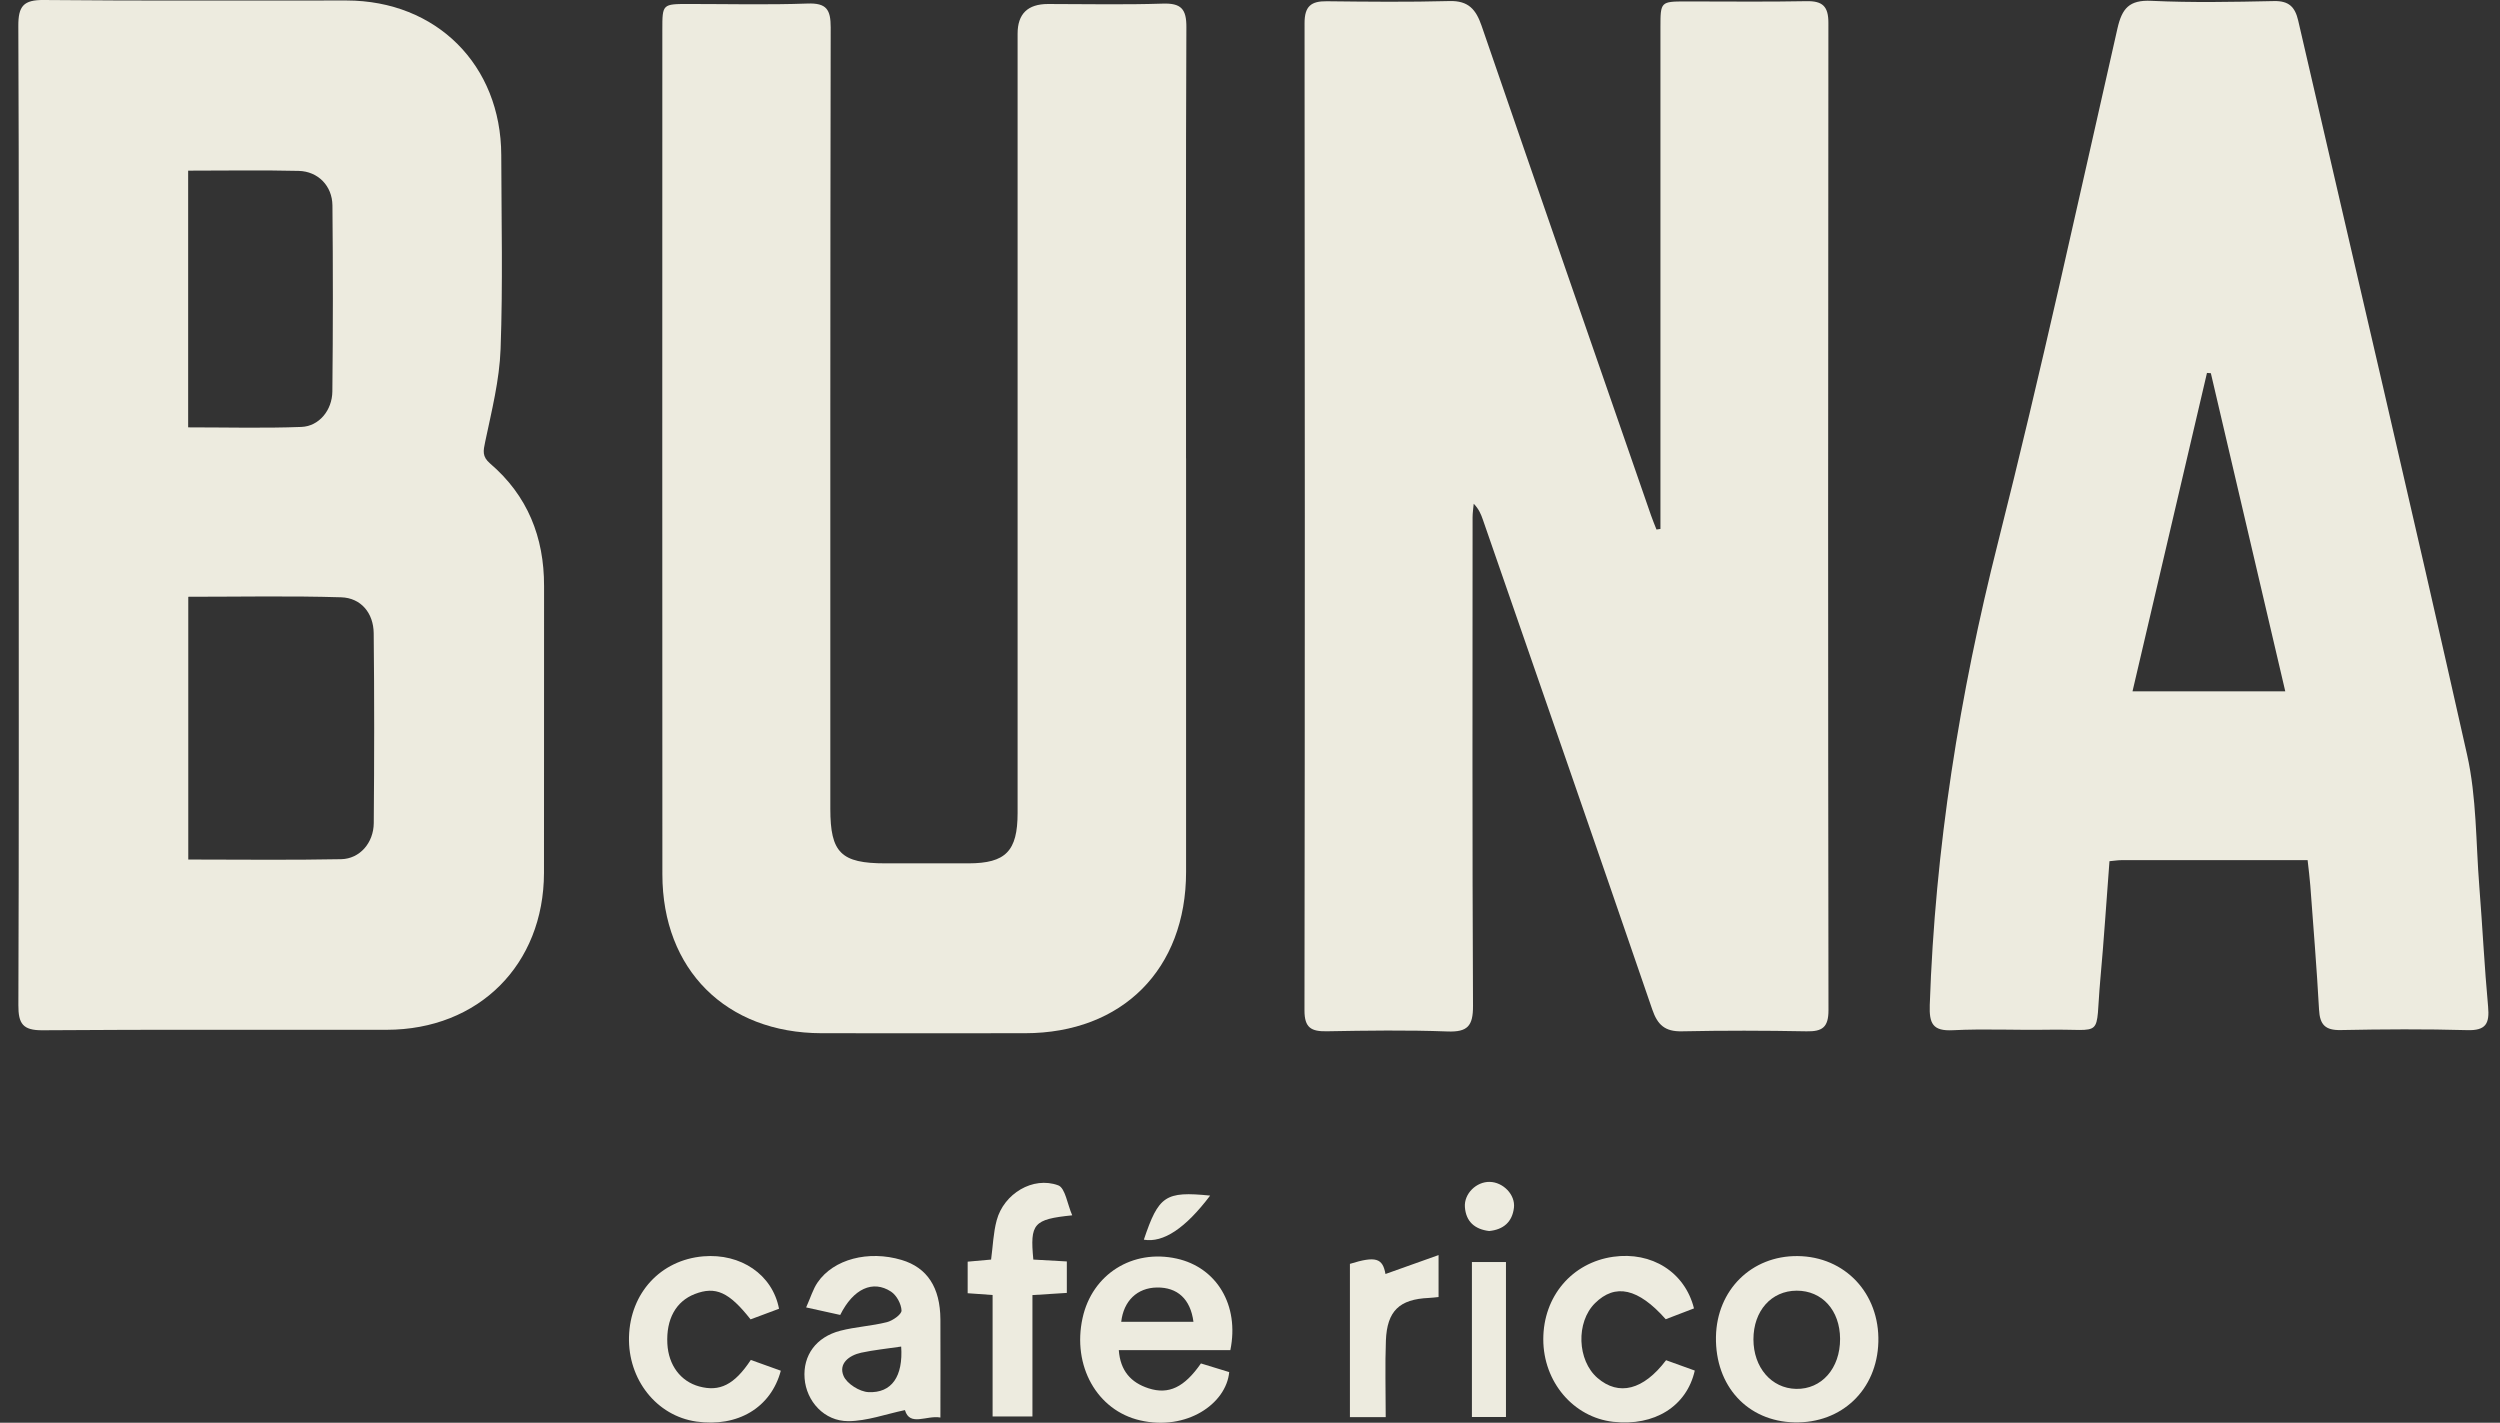<svg width="123" height="70" viewBox="0 0 123 70" fill="none" xmlns="http://www.w3.org/2000/svg">
<rect x="0" y="0" width="123" height="70" fill="#333333" stroke="none"/>
<path d="M81.694 26.028C81.694 24.542 81.694 23.058 81.694 21.572C81.694 14.822 81.694 8.074 81.694 1.324C81.694 0.087 81.71 0.073 82.938 0.071C84.917 0.069 86.898 0.097 88.876 0.058C89.669 0.042 89.959 0.311 89.957 1.125C89.94 17.317 89.938 33.511 89.961 49.703C89.961 50.546 89.657 50.756 88.88 50.741C86.837 50.702 84.791 50.698 82.748 50.741C81.922 50.758 81.554 50.433 81.291 49.666C78.535 41.632 75.744 33.61 72.963 25.584C72.87 25.313 72.764 25.047 72.507 24.784C72.488 25.004 72.451 25.226 72.451 25.446C72.449 33.462 72.433 41.476 72.472 49.492C72.476 50.48 72.204 50.785 71.214 50.748C69.237 50.674 67.255 50.704 65.276 50.739C64.517 50.752 64.178 50.571 64.18 49.71C64.203 33.518 64.201 17.325 64.184 1.133C64.184 0.303 64.511 0.052 65.278 0.062C67.29 0.085 69.304 0.106 71.314 0.052C72.245 0.027 72.617 0.463 72.895 1.271C75.657 9.303 78.445 17.326 81.228 25.35C81.31 25.588 81.408 25.82 81.499 26.053C81.565 26.044 81.63 26.034 81.696 26.024L81.694 26.028Z" fill="#EDEBDF"/>
<path d="M0.922 25.316C0.922 17.302 0.937 9.288 0.902 1.274C0.898 0.306 1.152 -0.01 2.155 0C7.119 0.049 12.083 0.018 17.047 0.024C21.476 0.029 24.651 3.202 24.662 7.633C24.67 10.813 24.744 13.995 24.629 17.17C24.575 18.699 24.189 20.222 23.872 21.731C23.776 22.187 23.712 22.459 24.115 22.806C25.954 24.381 26.772 26.424 26.768 28.83C26.76 33.535 26.774 38.238 26.764 42.944C26.754 47.464 23.552 50.66 19.026 50.666C13.38 50.675 7.734 50.646 2.09 50.689C1.121 50.697 0.9 50.362 0.904 49.454C0.934 41.407 0.922 33.362 0.922 25.314V25.316ZM9.261 42.289C11.811 42.289 14.3 42.322 16.788 42.272C17.704 42.252 18.38 41.467 18.389 40.498C18.415 37.383 18.419 34.269 18.386 31.155C18.376 30.162 17.76 29.416 16.785 29.387C14.3 29.311 11.809 29.361 9.263 29.361V42.291L9.261 42.289ZM9.257 8.396V21.026C11.152 21.026 12.995 21.075 14.831 21.005C15.694 20.971 16.343 20.189 16.352 19.256C16.385 16.206 16.385 13.156 16.356 10.108C16.346 9.142 15.645 8.431 14.695 8.408C12.917 8.365 11.137 8.396 9.259 8.396H9.257Z" fill="#EDEBDF"/>
<path d="M58.355 22.553C58.355 29.335 58.355 36.116 58.355 42.897C58.355 47.684 55.219 50.828 50.44 50.834C47.098 50.837 43.756 50.84 40.414 50.834C35.726 50.824 32.593 47.708 32.589 43.022C32.581 29.167 32.585 15.314 32.587 1.459C32.587 0.197 32.591 0.196 33.895 0.196C35.843 0.196 37.791 0.244 39.734 0.174C40.667 0.141 40.87 0.474 40.87 1.347C40.846 14.163 40.852 26.978 40.852 39.795C40.852 41.957 41.378 42.477 43.563 42.477C44.926 42.477 46.288 42.479 47.651 42.477C49.48 42.473 50.064 41.877 50.066 40.005C50.066 27.222 50.066 14.438 50.066 1.654C50.066 0.683 50.565 0.197 51.562 0.197C53.443 0.197 55.326 0.24 57.206 0.178C58.109 0.149 58.376 0.439 58.37 1.339C58.339 8.412 58.353 15.486 58.353 22.557L58.355 22.553Z" fill="#EDEBDF"/>
<path d="M113.538 42.32C110.388 42.32 107.374 42.32 104.357 42.32C104.201 42.32 104.043 42.348 103.786 42.371C103.636 44.328 103.512 46.26 103.336 48.188C103.066 51.18 103.593 50.611 100.754 50.662C99.196 50.689 97.636 50.609 96.082 50.687C95.085 50.738 94.915 50.354 94.944 49.447C95.205 41.734 96.409 34.184 98.3 26.697C100.421 18.305 102.261 9.843 104.178 1.403C104.404 0.407 104.762 -0.009 105.845 0.041C107.853 0.135 109.868 0.096 111.878 0.053C112.613 0.037 112.916 0.341 113.072 1.015C115.847 13.053 118.677 25.077 121.38 37.13C121.852 39.232 121.811 41.448 121.982 43.614C122.138 45.587 122.233 47.565 122.415 49.534C122.49 50.36 122.305 50.709 121.394 50.683C119.318 50.625 117.24 50.638 115.164 50.679C114.404 50.695 114.136 50.418 114.097 49.676C113.986 47.635 113.816 45.598 113.666 43.559C113.637 43.177 113.586 42.796 113.534 42.315L113.538 42.32ZM112.435 34.012C111.201 28.738 109.987 23.55 108.774 18.362C108.71 18.358 108.645 18.352 108.583 18.348C107.364 23.558 106.147 28.765 104.92 34.012H112.437H112.435Z" fill="#EDEBDF"/>
<path d="M60.533 66.426H55.045C55.119 67.447 55.643 68.023 56.506 68.304C57.499 68.627 58.268 68.259 59.086 67.081C59.532 67.217 60.011 67.363 60.477 67.507C60.331 69.067 58.381 70.409 56.097 69.883C53.966 69.393 52.745 67.192 53.263 64.843C53.736 62.689 55.719 61.441 57.898 61.924C59.859 62.36 60.987 64.212 60.533 66.426ZM58.718 65.034C58.572 63.91 57.929 63.332 56.923 63.345C55.957 63.359 55.283 63.996 55.164 65.034H58.716H58.718Z" fill="#EDEBDF"/>
<path d="M46.27 69.743C45.584 69.619 44.764 70.201 44.523 69.377C43.566 69.578 42.655 69.915 41.744 69.921C40.552 69.928 39.671 68.941 39.586 67.815C39.5 66.692 40.145 65.782 41.346 65.472C42.096 65.278 42.885 65.24 43.637 65.05C43.921 64.978 44.361 64.668 44.355 64.479C44.344 64.156 44.112 63.727 43.839 63.548C42.943 62.96 41.977 63.408 41.339 64.695C40.844 64.586 40.326 64.471 39.662 64.325C39.884 63.831 39.999 63.427 40.223 63.1C41.007 61.947 42.731 61.503 44.361 61.99C45.617 62.366 46.26 63.34 46.268 64.917C46.276 66.497 46.268 68.078 46.268 69.743H46.27ZM44.338 66.251C43.639 66.356 42.996 66.417 42.369 66.553C41.773 66.684 41.243 67.089 41.504 67.698C41.668 68.082 42.295 68.474 42.729 68.493C43.874 68.546 44.439 67.718 44.338 66.249V66.251Z" fill="#EDEBDF"/>
<path d="M84.425 65.772C84.466 63.468 86.175 61.778 88.441 61.799C90.776 61.822 92.48 63.636 92.415 66.027C92.351 68.376 90.616 70.035 88.283 69.981C85.975 69.928 84.382 68.189 84.425 65.772ZM90.532 65.871C90.526 64.469 89.65 63.497 88.394 63.501C87.147 63.507 86.271 64.494 86.269 65.893C86.269 67.278 87.153 68.308 88.368 68.333C89.625 68.36 90.538 67.32 90.532 65.871Z" fill="#EDEBDF"/>
<path d="M81.969 66.922C82.431 67.088 82.91 67.261 83.383 67.432C82.986 69.195 81.393 70.18 79.371 69.953C77.41 69.732 75.928 67.986 75.93 65.892C75.93 63.783 77.34 62.121 79.373 61.833C81.258 61.566 82.896 62.583 83.344 64.373C82.884 64.548 82.413 64.729 81.954 64.906C80.6 63.378 79.472 63.13 78.473 64.118C77.531 65.052 77.595 66.934 78.6 67.799C79.644 68.696 80.855 68.396 81.971 66.922H81.969Z" fill="#EDEBDF"/>
<path d="M38.328 64.391C37.867 64.562 37.391 64.742 36.928 64.913C35.868 63.565 35.206 63.271 34.184 63.666C33.253 64.027 32.77 64.903 32.834 66.115C32.891 67.168 33.485 67.965 34.404 68.214C35.407 68.487 36.131 68.132 36.94 66.909C37.415 67.081 37.919 67.26 38.416 67.439C37.929 69.264 36.287 70.23 34.256 69.94C32.306 69.659 30.89 67.875 30.947 65.77C31.005 63.614 32.503 61.992 34.599 61.812C36.443 61.655 38.007 62.706 38.328 64.391Z" fill="#EDEBDF"/>
<path d="M48.836 69.691V63.714C48.392 63.683 48.042 63.658 47.609 63.627V62.074C48.003 62.039 48.379 62.004 48.762 61.971C48.852 61.305 48.871 60.653 49.037 60.039C49.388 58.73 50.821 57.86 52.065 58.319C52.412 58.448 52.511 59.243 52.753 59.794C50.84 59.99 50.673 60.199 50.84 61.971C51.358 62 51.892 62.03 52.488 62.063V63.611C51.964 63.644 51.428 63.677 50.796 63.718V69.691H48.84H48.836Z" fill="#EDEBDF"/>
<path d="M68.177 69.723H66.416V62.182C67.686 61.787 68.029 61.9 68.165 62.681C68.973 62.393 69.803 62.097 70.777 61.75V63.814C70.595 63.832 70.442 63.853 70.29 63.859C68.856 63.922 68.243 64.496 68.186 65.953C68.14 67.176 68.177 68.401 68.177 69.721V69.723Z" fill="#EDEBDF"/>
<path d="M74.093 69.716H72.418V62.092H74.093V69.716Z" fill="#EDEBDF"/>
<path d="M73.265 60.566C72.556 60.48 72.125 60.102 72.073 59.387C72.026 58.729 72.636 58.135 73.294 58.149C73.952 58.16 74.562 58.778 74.486 59.42C74.404 60.121 73.968 60.499 73.265 60.566Z" fill="#EDEBDF"/>
<path d="M59.539 58.823C58.324 60.432 57.237 61.155 56.277 60.993C57.008 58.825 57.329 58.603 59.539 58.823Z" fill="#EDEBDF"/>
</svg>
